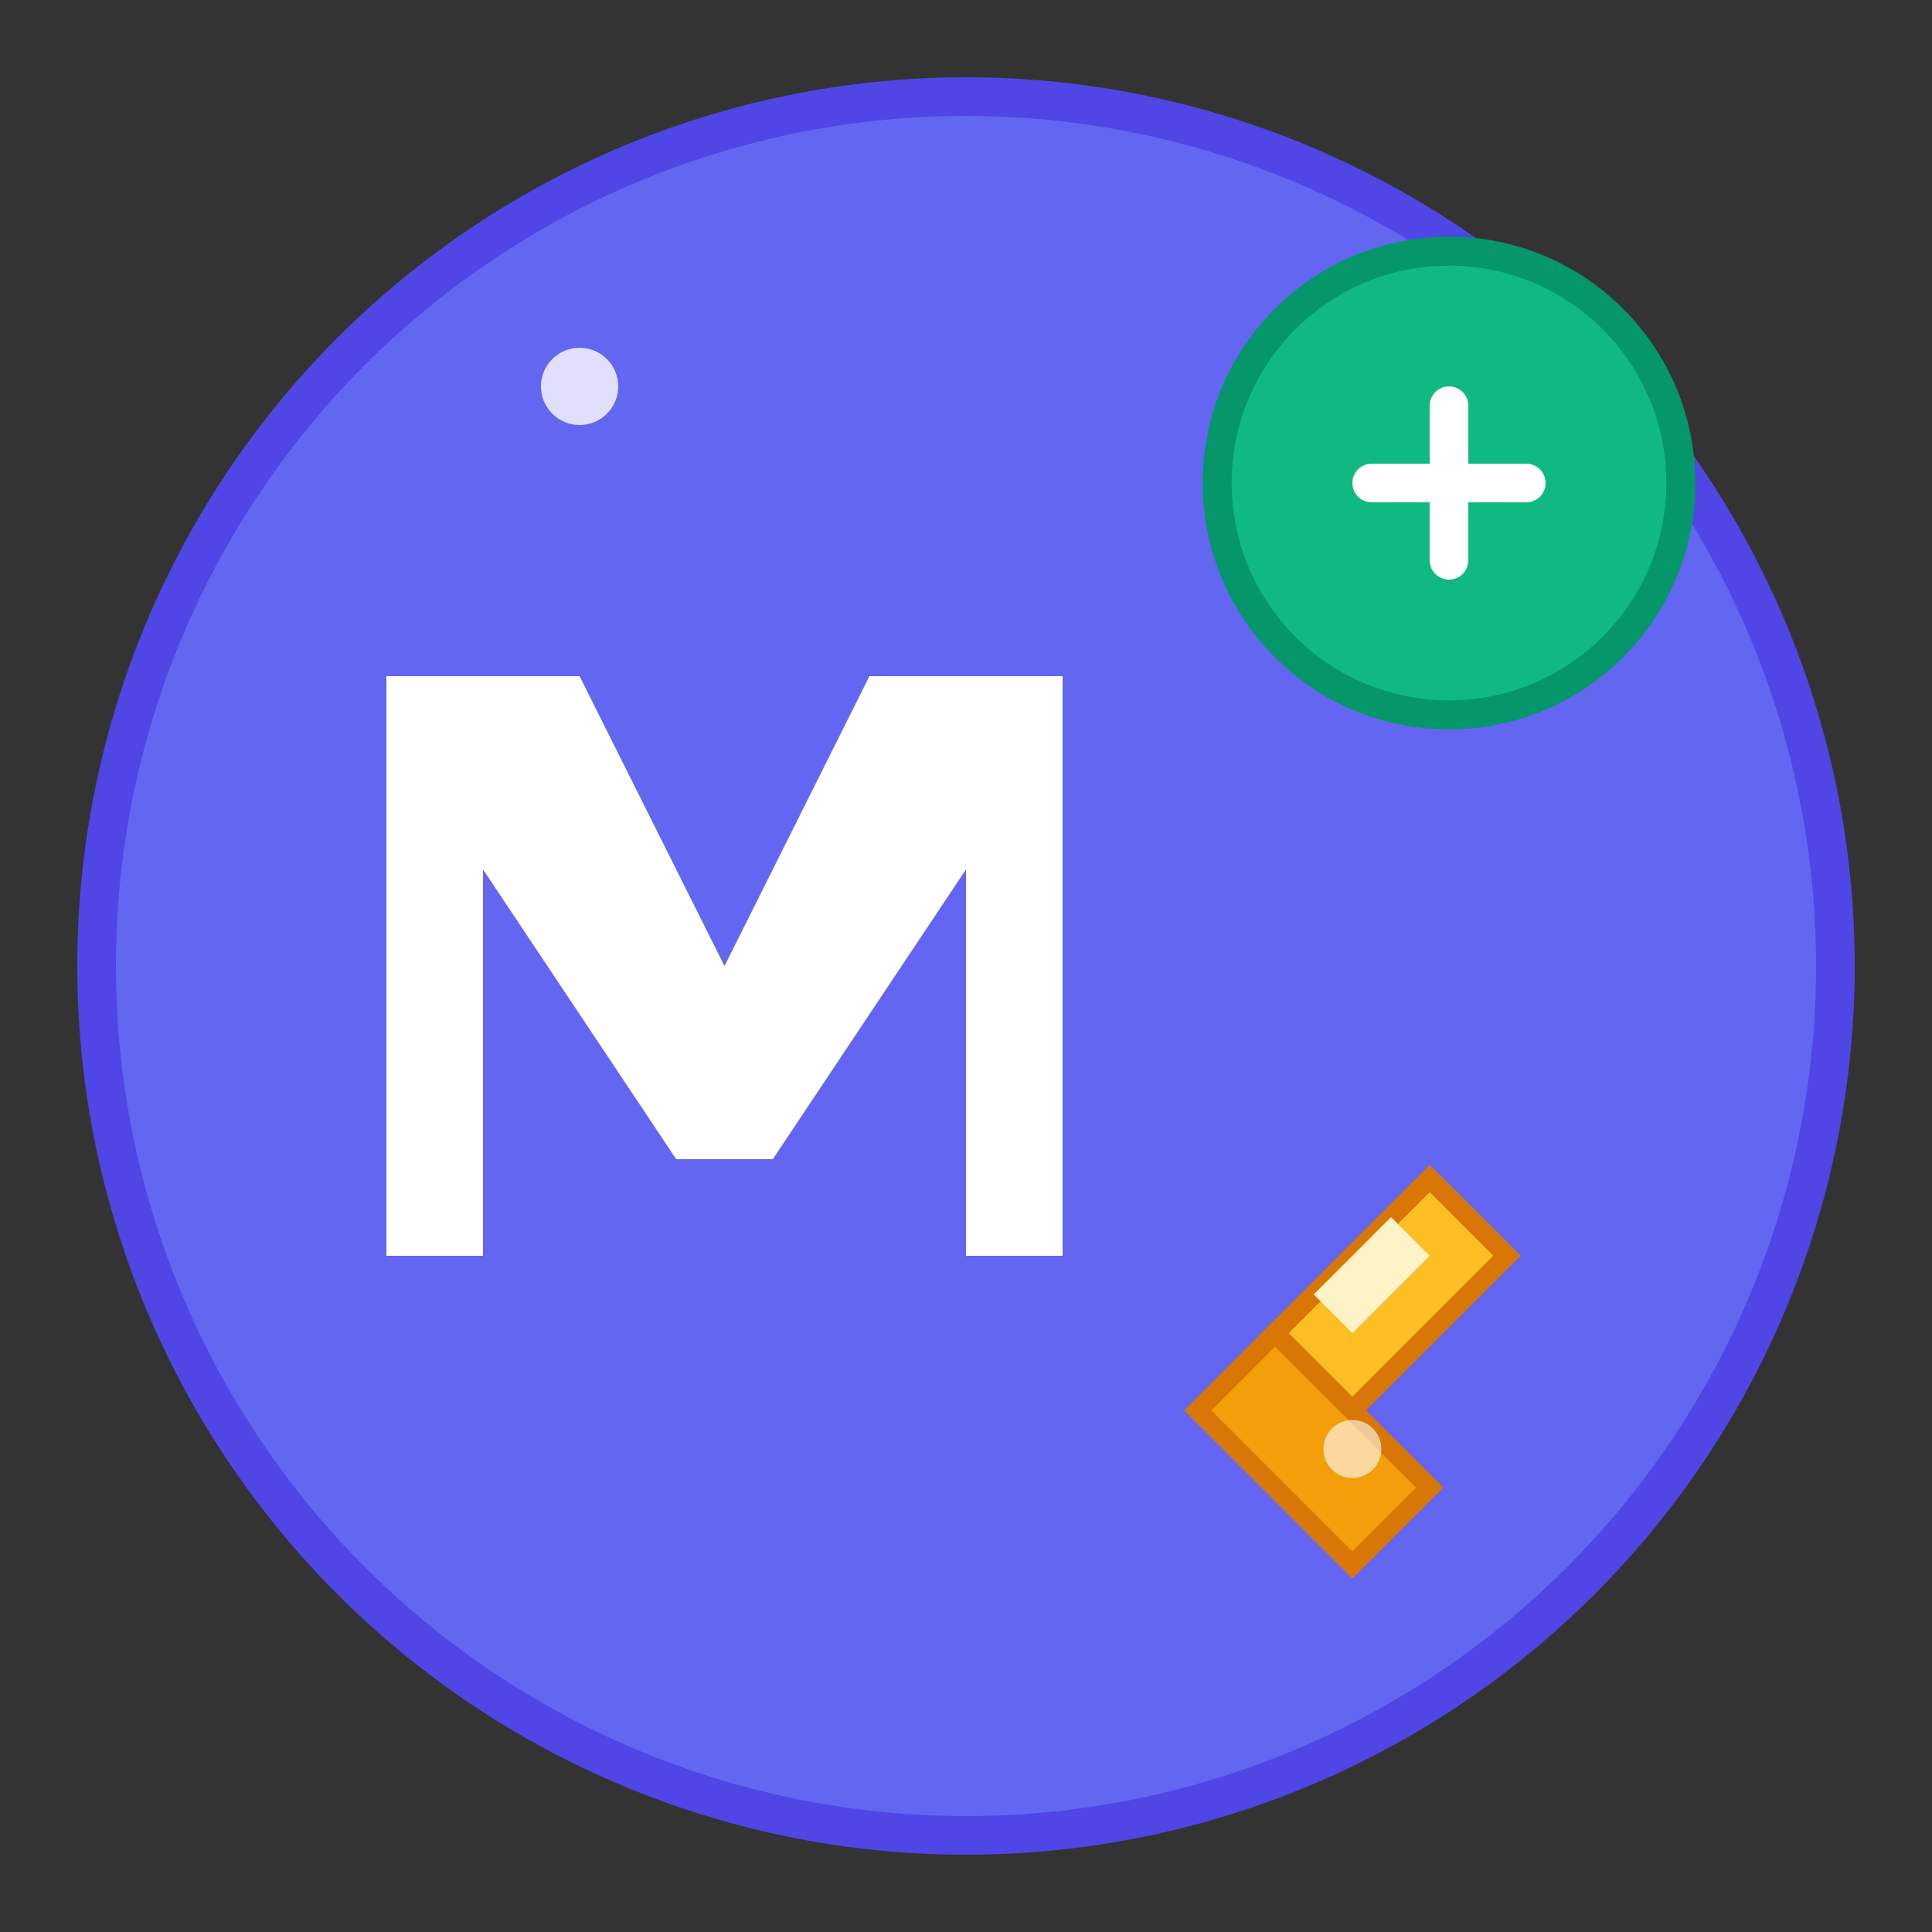 <svg width="100" height="100" viewBox="0 0 100 100" xmlns="http://www.w3.org/2000/svg">
  <rect x="0" y="0" width="100" height="100" fill="#333333" stroke="none"/>
  <!-- 背景圆形 -->
  <circle cx="50" cy="50" r="45" fill="#6366f1" stroke="#4f46e5" stroke-width="2"/>
  
  <!-- Markdown 符号 "M" -->
  <path d="M20 35 L20 65 L25 65 L25 45 L35 60 L40 60 L50 45 L50 65 L55 65 L55 35 L45 35 L37.5 50 L30 35 Z" fill="white"/>
  
  <!-- 加号表示 "Plus" 功能 -->
  <circle cx="75" cy="25" r="12" fill="#10b981" stroke="#059669" stroke-width="1.5"/>
  <path d="M71 25 L79 25 M75 21 L75 29" stroke="white" stroke-width="2" stroke-linecap="round"/>
  
  <!-- 编辑工具图标 -->
  <g transform="translate(60, 55)">
    <!-- 笔 -->
    <path d="M2 18 L6 14 L14 22 L10 26 Z" fill="#f59e0b" stroke="#d97706" stroke-width="1"/>
    <!-- 笔尖 -->
    <path d="M6 14 L14 6 L18 10 L10 18 Z" fill="#fbbf24" stroke="#d97706" stroke-width="1"/>
    <!-- 高光 -->
    <path d="M8 12 L12 8 L14 10 L10 14 Z" fill="#fef3c7"/>
  </g>
  
  <!-- 装饰性闪光效果 -->
  <circle cx="30" cy="20" r="2" fill="white" opacity="0.8">
    <animate attributeName="opacity" values="0.8;0.3;0.8" dur="2s" repeatCount="indefinite"/>
  </circle>
  <circle cx="70" cy="75" r="1.5" fill="white" opacity="0.6">
    <animate attributeName="opacity" values="0.6;0.2;0.6" dur="2.5s" repeatCount="indefinite"/>
  </circle>
</svg>
